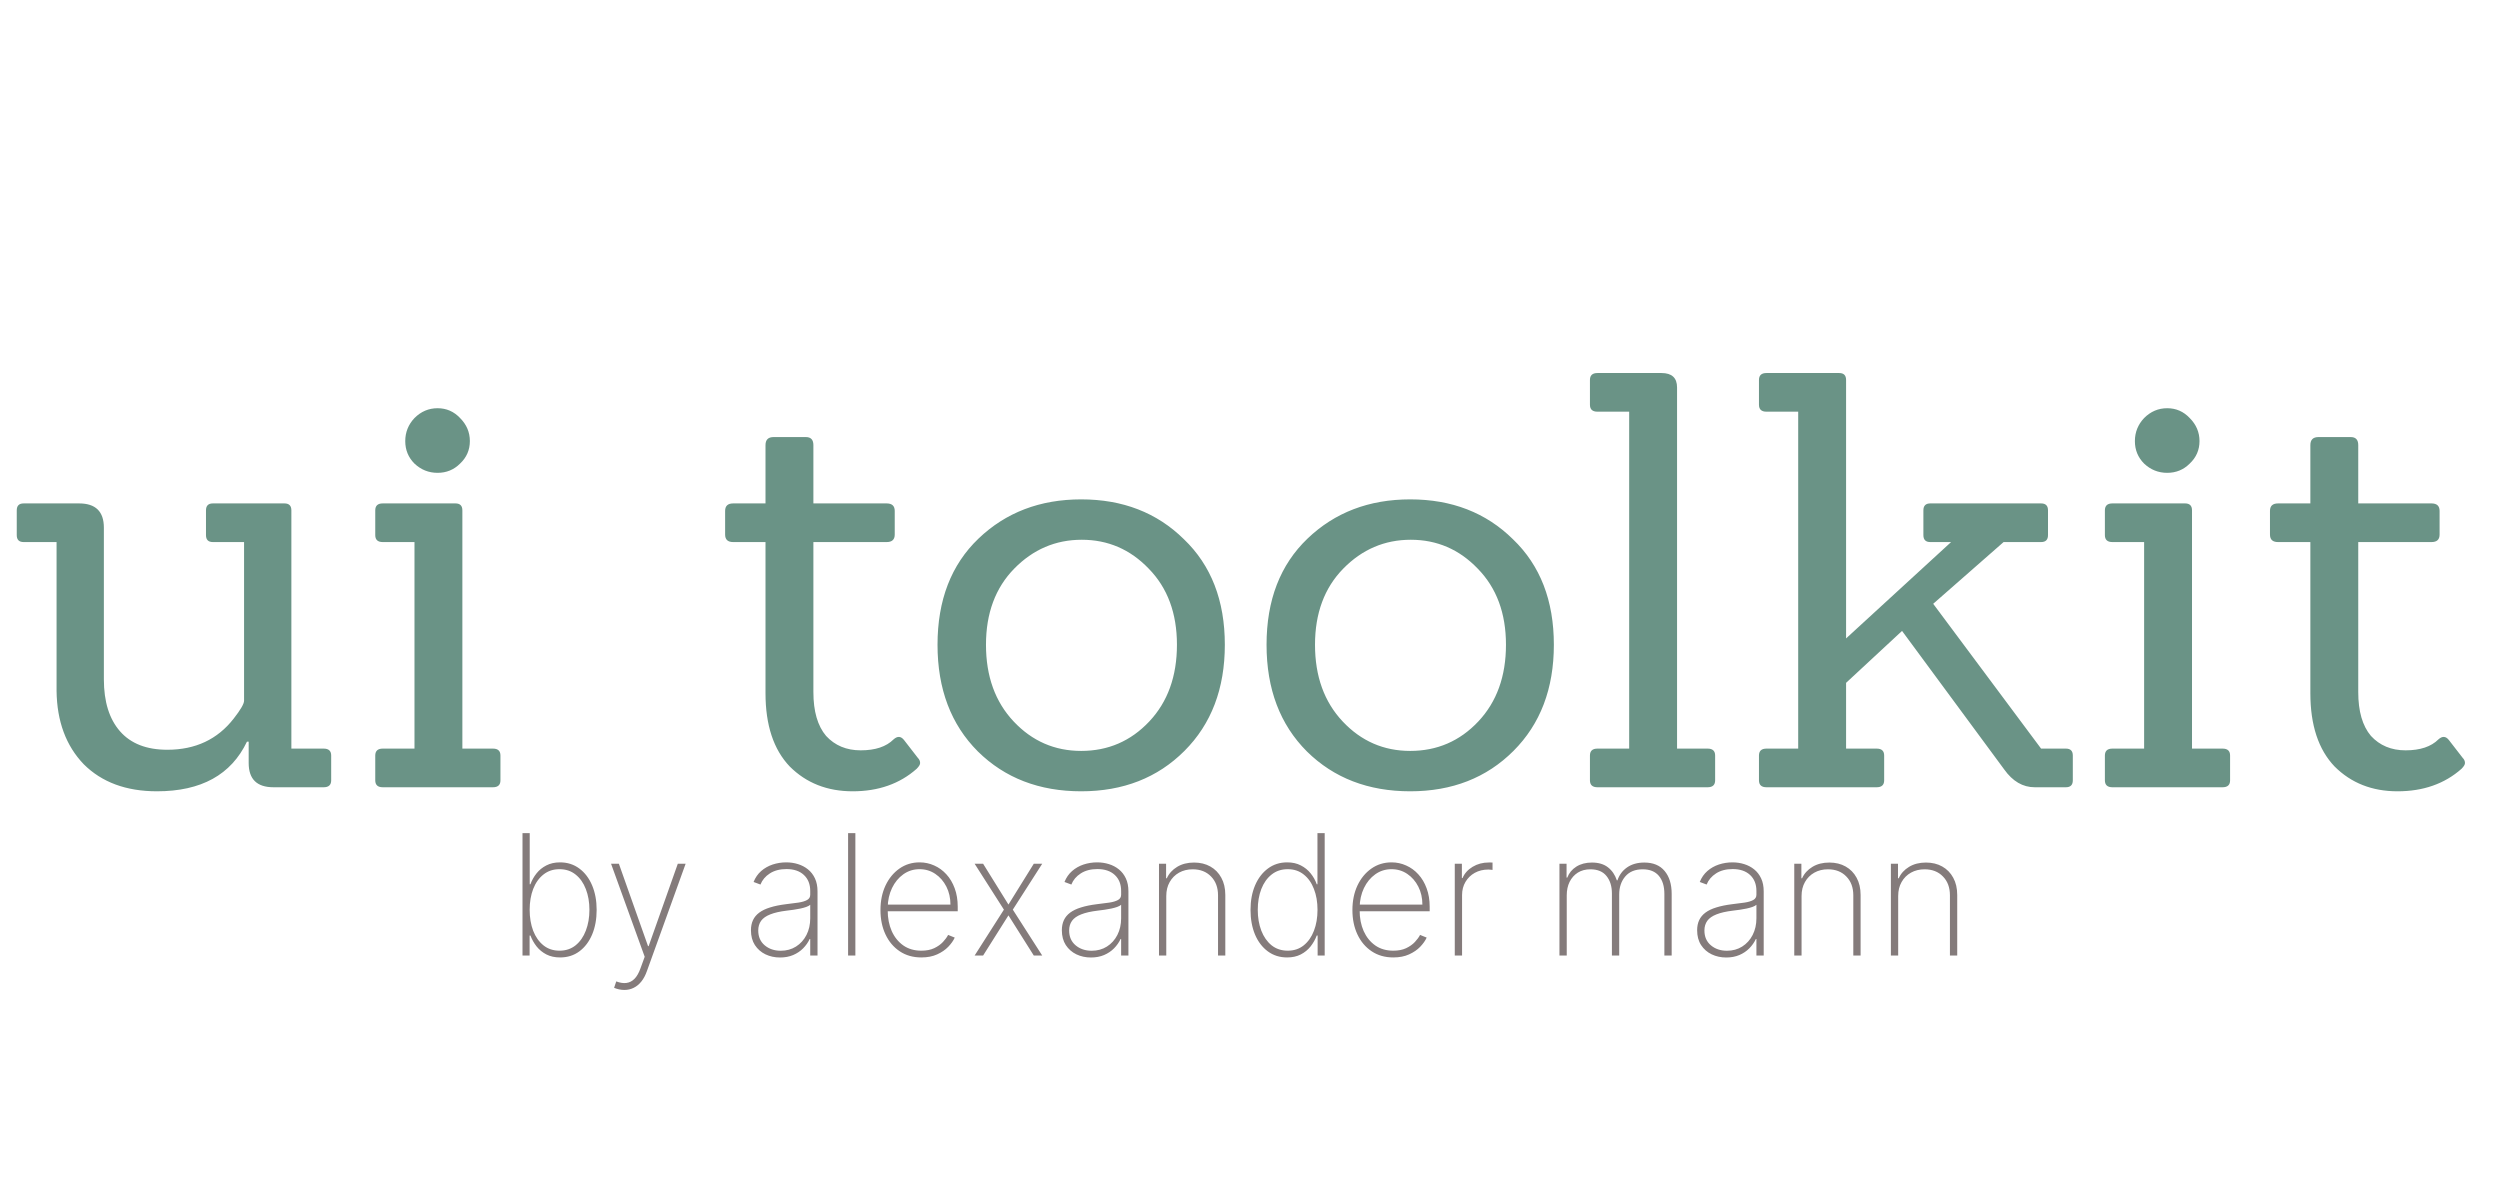<svg
  height="100"
  viewBox="0 0 208 65"
  fill="none"
  xmlns="http://www.w3.org/2000/svg"
>
  <path
    d="M26.93 48H22.754C21.378 48 20.69 47.328 20.69 45.984V44.208H20.546C19.234 46.96 16.738 48.336 13.058 48.336C10.498 48.336 8.466 47.584 6.962 46.08C5.49 44.544 4.738 42.512 4.706 39.984V27.6H1.97C1.586 27.6 1.394 27.408 1.394 27.024V24.96C1.394 24.576 1.586 24.384 1.97 24.384H6.578C7.954 24.384 8.642 25.056 8.642 26.4V39.024C8.642 40.88 9.09 42.32 9.986 43.344C10.882 44.368 12.194 44.88 13.922 44.88C16.258 44.88 18.098 44.016 19.442 42.288C20.018 41.552 20.306 41.056 20.306 40.8V27.6H17.714C17.33 27.6 17.138 27.408 17.138 27.024V24.96C17.138 24.576 17.33 24.384 17.714 24.384H23.666C24.05 24.384 24.242 24.576 24.242 24.96V44.784H26.93C27.346 44.784 27.554 44.976 27.554 45.36V47.424C27.554 47.808 27.346 48 26.93 48ZM41.013 48H31.845C31.429 48 31.221 47.808 31.221 47.424V45.36C31.221 44.976 31.429 44.784 31.845 44.784H34.485V27.6H31.845C31.429 27.6 31.221 27.408 31.221 27.024V24.96C31.221 24.576 31.429 24.384 31.845 24.384H37.893C38.277 24.384 38.469 24.576 38.469 24.96V44.784H41.013C41.429 44.784 41.637 44.976 41.637 45.36V47.424C41.637 47.808 41.429 48 41.013 48ZM38.277 17.28C38.821 17.824 39.093 18.464 39.093 19.2C39.093 19.936 38.821 20.56 38.277 21.072C37.765 21.584 37.141 21.84 36.405 21.84C35.669 21.84 35.029 21.584 34.485 21.072C33.973 20.56 33.717 19.936 33.717 19.2C33.717 18.464 33.973 17.824 34.485 17.28C35.029 16.736 35.669 16.464 36.405 16.464C37.141 16.464 37.765 16.736 38.277 17.28ZM76.362 45.552C76.49 45.68 76.554 45.824 76.554 45.984C76.554 46.112 76.458 46.272 76.266 46.464C74.858 47.712 73.082 48.336 70.938 48.336C68.826 48.336 67.082 47.648 65.706 46.272C64.362 44.864 63.69 42.832 63.69 40.176V27.6H61.002C60.554 27.6 60.33 27.392 60.33 26.976V25.008C60.33 24.592 60.554 24.384 61.002 24.384H63.69V19.536C63.69 19.088 63.914 18.864 64.362 18.864H67.05C67.466 18.864 67.674 19.088 67.674 19.536V24.384H73.77C74.218 24.384 74.442 24.592 74.442 25.008V26.976C74.442 27.392 74.218 27.6 73.77 27.6H67.674V40.08C67.674 41.68 68.026 42.896 68.73 43.728C69.466 44.528 70.426 44.928 71.61 44.928C72.826 44.928 73.738 44.624 74.346 44.016C74.666 43.728 74.954 43.744 75.21 44.064L76.362 45.552ZM98.546 44.976C96.306 47.216 93.442 48.336 89.954 48.336C86.466 48.336 83.602 47.232 81.362 45.024C79.122 42.784 78.002 39.824 78.002 36.144C78.002 32.432 79.138 29.488 81.41 27.312C83.682 25.136 86.53 24.048 89.954 24.048C93.41 24.048 96.258 25.152 98.498 27.36C100.77 29.536 101.906 32.464 101.906 36.144C101.906 39.792 100.786 42.736 98.546 44.976ZM82.034 36.144C82.034 38.768 82.802 40.896 84.338 42.528C85.874 44.16 87.746 44.976 89.954 44.976C92.194 44.976 94.082 44.16 95.618 42.528C97.154 40.896 97.922 38.768 97.922 36.144C97.922 33.52 97.138 31.408 95.57 29.808C94.034 28.208 92.178 27.408 90.002 27.408C87.826 27.408 85.954 28.208 84.386 29.808C82.818 31.408 82.034 33.52 82.034 36.144ZM125.921 44.976C123.681 47.216 120.817 48.336 117.329 48.336C113.841 48.336 110.977 47.232 108.737 45.024C106.497 42.784 105.377 39.824 105.377 36.144C105.377 32.432 106.513 29.488 108.785 27.312C111.057 25.136 113.905 24.048 117.329 24.048C120.785 24.048 123.633 25.152 125.873 27.36C128.145 29.536 129.281 32.464 129.281 36.144C129.281 39.792 128.161 42.736 125.921 44.976ZM109.409 36.144C109.409 38.768 110.177 40.896 111.713 42.528C113.249 44.16 115.121 44.976 117.329 44.976C119.569 44.976 121.457 44.16 122.993 42.528C124.529 40.896 125.297 38.768 125.297 36.144C125.297 33.52 124.513 31.408 122.945 29.808C121.409 28.208 119.553 27.408 117.377 27.408C115.201 27.408 113.329 28.208 111.761 29.808C110.193 31.408 109.409 33.52 109.409 36.144ZM142.075 48H132.907C132.491 48 132.283 47.808 132.283 47.424V45.36C132.283 44.976 132.491 44.784 132.907 44.784H135.547V16.752H132.907C132.491 16.752 132.283 16.56 132.283 16.176V14.112C132.283 13.728 132.491 13.536 132.907 13.536H138.235C139.099 13.536 139.531 13.936 139.531 14.736V44.784H142.075C142.491 44.784 142.699 44.976 142.699 45.36V47.424C142.699 47.808 142.491 48 142.075 48ZM171.882 48H169.29C168.298 48 167.45 47.504 166.746 46.512L158.25 34.992L153.594 39.312V44.784H156.138C156.554 44.784 156.762 44.976 156.762 45.36V47.424C156.762 47.808 156.554 48 156.138 48H146.97C146.554 48 146.346 47.808 146.346 47.424V45.36C146.346 44.976 146.554 44.784 146.97 44.784H149.61V16.752H146.97C146.554 16.752 146.346 16.56 146.346 16.176V14.112C146.346 13.728 146.554 13.536 146.97 13.536H153.018C153.402 13.536 153.594 13.728 153.594 14.112V35.616L162.33 27.6H160.602C160.218 27.6 160.026 27.408 160.026 27.024V24.96C160.026 24.576 160.218 24.384 160.602 24.384H169.818C170.202 24.384 170.394 24.576 170.394 24.96V27.024C170.394 27.408 170.202 27.6 169.818 27.6H166.698L160.842 32.736L169.818 44.784H171.882C172.266 44.784 172.458 44.976 172.458 45.36V47.424C172.458 47.808 172.266 48 171.882 48ZM184.919 48H175.751C175.335 48 175.127 47.808 175.127 47.424V45.36C175.127 44.976 175.335 44.784 175.751 44.784H178.391V27.6H175.751C175.335 27.6 175.127 27.408 175.127 27.024V24.96C175.127 24.576 175.335 24.384 175.751 24.384H181.799C182.183 24.384 182.375 24.576 182.375 24.96V44.784H184.919C185.335 44.784 185.543 44.976 185.543 45.36V47.424C185.543 47.808 185.335 48 184.919 48ZM182.183 17.28C182.727 17.824 182.999 18.464 182.999 19.2C182.999 19.936 182.727 20.56 182.183 21.072C181.671 21.584 181.047 21.84 180.311 21.84C179.575 21.84 178.935 21.584 178.391 21.072C177.879 20.56 177.623 19.936 177.623 19.2C177.623 18.464 177.879 17.824 178.391 17.28C178.935 16.736 179.575 16.464 180.311 16.464C181.047 16.464 181.671 16.736 182.183 17.28ZM204.894 45.552C205.022 45.68 205.086 45.824 205.086 45.984C205.086 46.112 204.99 46.272 204.798 46.464C203.39 47.712 201.614 48.336 199.47 48.336C197.358 48.336 195.614 47.648 194.238 46.272C192.894 44.864 192.222 42.832 192.222 40.176V27.6H189.534C189.086 27.6 188.862 27.392 188.862 26.976V25.008C188.862 24.592 189.086 24.384 189.534 24.384H192.222V19.536C192.222 19.088 192.446 18.864 192.894 18.864H195.582C195.998 18.864 196.206 19.088 196.206 19.536V24.384H202.302C202.75 24.384 202.974 24.592 202.974 25.008V26.976C202.974 27.392 202.75 27.6 202.302 27.6H196.206V40.08C196.206 41.68 196.558 42.896 197.262 43.728C197.998 44.528 198.958 44.928 200.142 44.928C201.358 44.928 202.27 44.624 202.878 44.016C203.198 43.728 203.486 43.744 203.742 44.064L204.894 45.552Z"
    fill="#6A9386"
  />
  <path
    d="M43.472 62V51.818H44.073V56.069H44.133C44.252 55.741 44.421 55.439 44.64 55.164C44.859 54.889 45.13 54.669 45.455 54.503C45.78 54.334 46.16 54.249 46.594 54.249C47.207 54.249 47.742 54.42 48.2 54.761C48.657 55.099 49.012 55.567 49.264 56.163C49.515 56.757 49.641 57.436 49.641 58.202C49.641 58.974 49.515 59.658 49.264 60.255C49.012 60.848 48.659 61.314 48.205 61.652C47.751 61.99 47.215 62.159 46.599 62.159C46.164 62.159 45.785 62.076 45.46 61.91C45.135 61.742 44.864 61.519 44.645 61.244C44.426 60.966 44.255 60.663 44.133 60.334H44.063V62H43.472ZM44.068 58.197C44.068 58.846 44.166 59.428 44.361 59.942C44.56 60.452 44.845 60.856 45.217 61.155C45.588 61.45 46.032 61.597 46.549 61.597C47.073 61.597 47.52 61.448 47.891 61.15C48.263 60.848 48.546 60.441 48.742 59.927C48.94 59.413 49.04 58.836 49.04 58.197C49.04 57.557 48.94 56.982 48.742 56.472C48.546 55.961 48.263 55.559 47.891 55.264C47.52 54.965 47.073 54.816 46.549 54.816C46.032 54.816 45.588 54.964 45.217 55.258C44.845 55.55 44.56 55.951 44.361 56.462C44.166 56.969 44.068 57.547 44.068 58.197ZM51.948 64.864C51.796 64.864 51.645 64.847 51.496 64.814C51.347 64.781 51.212 64.738 51.093 64.685L51.272 64.153C51.584 64.272 51.865 64.315 52.117 64.282C52.372 64.249 52.598 64.133 52.793 63.934C52.989 63.735 53.155 63.443 53.291 63.059L53.639 62.104L50.84 54.364H51.491L53.917 61.219H53.967L56.393 54.364H57.044L53.822 63.298C53.7 63.642 53.546 63.931 53.36 64.163C53.175 64.395 52.962 64.569 52.724 64.685C52.488 64.804 52.23 64.864 51.948 64.864ZM64.9 62.164C64.46 62.164 64.055 62.076 63.687 61.901C63.323 61.725 63.029 61.468 62.807 61.13C62.589 60.792 62.479 60.381 62.479 59.897C62.479 59.579 62.536 59.299 62.648 59.057C62.761 58.815 62.935 58.606 63.17 58.43C63.406 58.255 63.707 58.111 64.075 57.998C64.443 57.882 64.882 57.792 65.393 57.729C65.78 57.683 66.127 57.638 66.432 57.595C66.737 57.549 66.975 57.477 67.147 57.381C67.323 57.285 67.411 57.139 67.411 56.944V56.626C67.411 56.069 67.235 55.626 66.884 55.298C66.533 54.97 66.049 54.806 65.432 54.806C64.885 54.806 64.425 54.927 64.05 55.169C63.679 55.408 63.419 55.716 63.27 56.094L62.698 55.88C62.844 55.515 63.054 55.212 63.329 54.97C63.608 54.728 63.926 54.548 64.284 54.428C64.645 54.309 65.023 54.249 65.417 54.249C65.759 54.249 66.084 54.297 66.392 54.394C66.703 54.49 66.98 54.635 67.222 54.831C67.467 55.026 67.661 55.277 67.804 55.582C67.946 55.883 68.018 56.245 68.018 56.666V62H67.411V60.623H67.366C67.234 60.908 67.051 61.168 66.819 61.403C66.591 61.635 66.314 61.821 65.989 61.96C65.668 62.096 65.305 62.164 64.9 62.164ZM64.96 61.602C65.437 61.602 65.86 61.486 66.228 61.254C66.599 61.019 66.889 60.697 67.098 60.29C67.307 59.882 67.411 59.42 67.411 58.903V57.779C67.335 57.845 67.224 57.905 67.078 57.958C66.935 58.008 66.773 58.053 66.591 58.092C66.412 58.129 66.223 58.162 66.024 58.192C65.828 58.218 65.638 58.243 65.452 58.266C64.895 58.333 64.441 58.435 64.09 58.575C63.742 58.711 63.487 58.889 63.324 59.111C63.165 59.334 63.086 59.602 63.086 59.917C63.086 60.437 63.265 60.848 63.623 61.15C63.981 61.452 64.426 61.602 64.96 61.602ZM71.167 51.818V62H70.561V51.818H71.167ZM76.656 62.159C75.966 62.159 75.366 61.988 74.856 61.647C74.346 61.306 73.951 60.838 73.673 60.245C73.394 59.652 73.255 58.976 73.255 58.217C73.255 57.454 73.394 56.775 73.673 56.178C73.954 55.582 74.341 55.111 74.831 54.766C75.322 54.422 75.882 54.249 76.511 54.249C76.939 54.249 77.344 54.336 77.725 54.508C78.109 54.677 78.447 54.922 78.739 55.244C79.034 55.565 79.264 55.953 79.43 56.407C79.599 56.861 79.683 57.371 79.683 57.938V58.316H73.638V57.764H79.077C79.077 57.211 78.964 56.712 78.739 56.268C78.513 55.824 78.207 55.471 77.819 55.209C77.431 54.947 76.995 54.816 76.511 54.816C76.004 54.816 75.552 54.959 75.154 55.244C74.76 55.525 74.447 55.907 74.215 56.387C73.986 56.868 73.867 57.405 73.857 57.998V58.246C73.857 58.883 73.968 59.455 74.19 59.962C74.415 60.465 74.737 60.865 75.154 61.16C75.572 61.452 76.072 61.597 76.656 61.597C77.073 61.597 77.43 61.528 77.725 61.389C78.023 61.246 78.266 61.074 78.455 60.871C78.644 60.669 78.787 60.474 78.883 60.285L79.435 60.508C79.319 60.764 79.138 61.019 78.893 61.274C78.651 61.526 78.343 61.736 77.968 61.906C77.597 62.075 77.159 62.159 76.656 62.159ZM81.795 54.364L83.903 57.759L86.011 54.364H86.712L84.266 58.182L86.712 62H86.011L83.903 58.659L81.795 62H81.089L83.525 58.182L81.089 54.364H81.795ZM90.768 62.164C90.327 62.164 89.922 62.076 89.555 61.901C89.19 61.725 88.897 61.468 88.674 61.13C88.456 60.792 88.346 60.381 88.346 59.897C88.346 59.579 88.403 59.299 88.515 59.057C88.628 58.815 88.802 58.606 89.037 58.43C89.273 58.255 89.574 58.111 89.942 57.998C90.31 57.882 90.749 57.792 91.26 57.729C91.647 57.683 91.994 57.638 92.299 57.595C92.604 57.549 92.842 57.477 93.015 57.381C93.19 57.285 93.278 57.139 93.278 56.944V56.626C93.278 56.069 93.103 55.626 92.751 55.298C92.4 54.97 91.916 54.806 91.299 54.806C90.753 54.806 90.292 54.927 89.917 55.169C89.546 55.408 89.286 55.716 89.137 56.094L88.565 55.88C88.711 55.515 88.921 55.212 89.197 54.97C89.475 54.728 89.793 54.548 90.151 54.428C90.512 54.309 90.89 54.249 91.285 54.249C91.626 54.249 91.951 54.297 92.259 54.394C92.571 54.49 92.847 54.635 93.089 54.831C93.335 55.026 93.528 55.277 93.671 55.582C93.814 55.883 93.885 56.245 93.885 56.666V62H93.278V60.623H93.234C93.101 60.908 92.919 61.168 92.687 61.403C92.458 61.635 92.181 61.821 91.856 61.96C91.535 62.096 91.172 62.164 90.768 62.164ZM90.827 61.602C91.305 61.602 91.727 61.486 92.095 61.254C92.466 61.019 92.756 60.697 92.965 60.29C93.174 59.882 93.278 59.42 93.278 58.903V57.779C93.202 57.845 93.091 57.905 92.945 57.958C92.803 58.008 92.64 58.053 92.458 58.092C92.279 58.129 92.09 58.162 91.891 58.192C91.696 58.218 91.505 58.243 91.319 58.266C90.763 58.333 90.308 58.435 89.957 58.575C89.609 58.711 89.354 58.889 89.192 59.111C89.032 59.334 88.953 59.602 88.953 59.917C88.953 60.437 89.132 60.848 89.49 61.15C89.848 61.452 90.294 61.602 90.827 61.602ZM97.034 57.048V62H96.428V54.364H97.019V55.572H97.079C97.258 55.177 97.545 54.861 97.939 54.622C98.334 54.383 98.802 54.264 99.346 54.264C99.86 54.264 100.311 54.374 100.698 54.592C101.089 54.811 101.394 55.123 101.613 55.527C101.835 55.928 101.946 56.407 101.946 56.964V62H101.34V56.989C101.34 56.339 101.146 55.817 100.758 55.423C100.374 55.025 99.865 54.826 99.232 54.826C98.808 54.826 98.43 54.919 98.098 55.104C97.767 55.29 97.507 55.55 97.318 55.885C97.129 56.216 97.034 56.604 97.034 57.048ZM107.087 62.159C106.474 62.159 105.938 61.99 105.481 61.652C105.024 61.314 104.669 60.848 104.417 60.255C104.169 59.658 104.044 58.974 104.044 58.202C104.044 57.436 104.17 56.757 104.422 56.163C104.677 55.567 105.034 55.099 105.491 54.761C105.948 54.42 106.482 54.249 107.092 54.249C107.529 54.249 107.909 54.334 108.23 54.503C108.555 54.669 108.827 54.889 109.046 55.164C109.268 55.439 109.437 55.741 109.553 56.069H109.612V51.818H110.214V62H109.627V60.334H109.553C109.43 60.663 109.259 60.966 109.041 61.244C108.822 61.519 108.55 61.742 108.225 61.91C107.901 62.076 107.521 62.159 107.087 62.159ZM107.142 61.597C107.659 61.597 108.101 61.45 108.469 61.155C108.84 60.856 109.124 60.452 109.319 59.942C109.518 59.428 109.617 58.846 109.617 58.197C109.617 57.547 109.518 56.969 109.319 56.462C109.124 55.951 108.84 55.55 108.469 55.258C108.101 54.964 107.659 54.816 107.142 54.816C106.618 54.816 106.169 54.965 105.794 55.264C105.423 55.559 105.138 55.961 104.939 56.472C104.744 56.982 104.646 57.557 104.646 58.197C104.646 58.836 104.744 59.413 104.939 59.927C105.138 60.441 105.423 60.848 105.794 61.15C106.169 61.448 106.618 61.597 107.142 61.597ZM115.921 62.159C115.232 62.159 114.632 61.988 114.122 61.647C113.611 61.306 113.217 60.838 112.938 60.245C112.66 59.652 112.521 58.976 112.521 58.217C112.521 57.454 112.66 56.775 112.938 56.178C113.22 55.582 113.606 55.111 114.097 54.766C114.587 54.422 115.147 54.249 115.777 54.249C116.205 54.249 116.609 54.336 116.99 54.508C117.375 54.677 117.713 54.922 118.004 55.244C118.299 55.565 118.53 55.953 118.695 56.407C118.865 56.861 118.949 57.371 118.949 57.938V58.316H112.904V57.764H118.343C118.343 57.211 118.23 56.712 118.004 56.268C117.779 55.824 117.472 55.471 117.085 55.209C116.697 54.947 116.261 54.816 115.777 54.816C115.27 54.816 114.818 54.959 114.42 55.244C114.026 55.525 113.712 55.907 113.48 56.387C113.252 56.868 113.132 57.405 113.122 57.998V58.246C113.122 58.883 113.233 59.455 113.455 59.962C113.681 60.465 114.002 60.865 114.42 61.16C114.838 61.452 115.338 61.597 115.921 61.597C116.339 61.597 116.695 61.528 116.99 61.389C117.289 61.246 117.532 61.074 117.721 60.871C117.91 60.669 118.052 60.474 118.149 60.285L118.7 60.508C118.584 60.764 118.404 61.019 118.159 61.274C117.917 61.526 117.608 61.736 117.234 61.906C116.863 62.075 116.425 62.159 115.921 62.159ZM121.037 62V54.364H121.629V55.557H121.683C121.849 55.166 122.129 54.852 122.524 54.617C122.918 54.379 123.367 54.259 123.871 54.259C123.924 54.259 123.977 54.259 124.03 54.259C124.083 54.259 124.133 54.261 124.179 54.264V54.876C124.139 54.872 124.091 54.867 124.035 54.861C123.982 54.851 123.916 54.846 123.836 54.846C123.412 54.846 123.034 54.937 122.703 55.119C122.374 55.302 122.116 55.553 121.927 55.875C121.738 56.193 121.644 56.558 121.644 56.969V62H121.037ZM129.746 62V54.364H130.338V55.517H130.397C130.543 55.133 130.795 54.828 131.153 54.602C131.511 54.377 131.942 54.264 132.446 54.264C132.999 54.264 133.445 54.397 133.783 54.662C134.124 54.927 134.37 55.287 134.519 55.741H134.574C134.723 55.293 134.989 54.935 135.374 54.667C135.762 54.398 136.239 54.264 136.806 54.264C137.545 54.264 138.108 54.498 138.496 54.965C138.887 55.429 139.083 56.066 139.083 56.874V62H138.476V56.874C138.476 56.238 138.324 55.737 138.019 55.373C137.714 55.008 137.266 54.826 136.676 54.826C136.047 54.826 135.563 55.023 135.225 55.418C134.887 55.812 134.718 56.314 134.718 56.924V62H134.111V56.834C134.111 56.241 133.962 55.759 133.664 55.388C133.365 55.013 132.918 54.826 132.321 54.826C131.917 54.826 131.567 54.919 131.272 55.104C130.981 55.29 130.754 55.545 130.591 55.87C130.432 56.195 130.353 56.568 130.353 56.989V62H129.746ZM143.623 62.164C143.182 62.164 142.778 62.076 142.41 61.901C142.045 61.725 141.752 61.468 141.53 61.13C141.311 60.792 141.202 60.381 141.202 59.897C141.202 59.579 141.258 59.299 141.371 59.057C141.484 58.815 141.658 58.606 141.893 58.43C142.128 58.255 142.43 58.111 142.798 57.998C143.166 57.882 143.605 57.792 144.115 57.729C144.503 57.683 144.849 57.638 145.154 57.595C145.459 57.549 145.698 57.477 145.87 57.381C146.046 57.285 146.134 57.139 146.134 56.944V56.626C146.134 56.069 145.958 55.626 145.607 55.298C145.255 54.97 144.771 54.806 144.155 54.806C143.608 54.806 143.147 54.927 142.773 55.169C142.402 55.408 142.142 55.716 141.992 56.094L141.421 55.88C141.566 55.515 141.777 55.212 142.052 54.97C142.33 54.728 142.649 54.548 143.007 54.428C143.368 54.309 143.746 54.249 144.14 54.249C144.481 54.249 144.806 54.297 145.115 54.394C145.426 54.49 145.703 54.635 145.945 54.831C146.19 55.026 146.384 55.277 146.526 55.582C146.669 55.883 146.74 56.245 146.74 56.666V62H146.134V60.623H146.089C145.956 60.908 145.774 61.168 145.542 61.403C145.313 61.635 145.037 61.821 144.712 61.96C144.39 62.096 144.027 62.164 143.623 62.164ZM143.683 61.602C144.16 61.602 144.583 61.486 144.95 61.254C145.322 61.019 145.612 60.697 145.82 60.29C146.029 59.882 146.134 59.42 146.134 58.903V57.779C146.057 57.845 145.946 57.905 145.801 57.958C145.658 58.008 145.496 58.053 145.313 58.092C145.134 58.129 144.945 58.162 144.747 58.192C144.551 58.218 144.36 58.243 144.175 58.266C143.618 58.333 143.164 58.435 142.813 58.575C142.465 58.711 142.209 58.889 142.047 59.111C141.888 59.334 141.808 59.602 141.808 59.917C141.808 60.437 141.987 60.848 142.345 61.15C142.703 61.452 143.149 61.602 143.683 61.602ZM149.89 57.048V62H149.283V54.364H149.875V55.572H149.934C150.113 55.177 150.4 54.861 150.795 54.622C151.189 54.383 151.658 54.264 152.202 54.264C152.715 54.264 153.166 54.374 153.554 54.592C153.945 54.811 154.25 55.123 154.469 55.527C154.691 55.928 154.802 56.407 154.802 56.964V62H154.195V56.989C154.195 56.339 154.001 55.817 153.613 55.423C153.229 55.025 152.72 54.826 152.087 54.826C151.663 54.826 151.285 54.919 150.954 55.104C150.622 55.29 150.362 55.55 150.173 55.885C149.984 56.216 149.89 56.604 149.89 57.048ZM157.929 57.048V62H157.322V54.364H157.914V55.572H157.974C158.153 55.177 158.439 54.861 158.834 54.622C159.228 54.383 159.697 54.264 160.241 54.264C160.754 54.264 161.205 54.374 161.593 54.592C161.984 54.811 162.289 55.123 162.508 55.527C162.73 55.928 162.841 56.407 162.841 56.964V62H162.234V56.989C162.234 56.339 162.04 55.817 161.653 55.423C161.268 55.025 160.759 54.826 160.126 54.826C159.702 54.826 159.324 54.919 158.993 55.104C158.661 55.29 158.401 55.55 158.212 55.885C158.023 56.216 157.929 56.604 157.929 57.048Z"
    fill="#847B7B"
  />
</svg>
